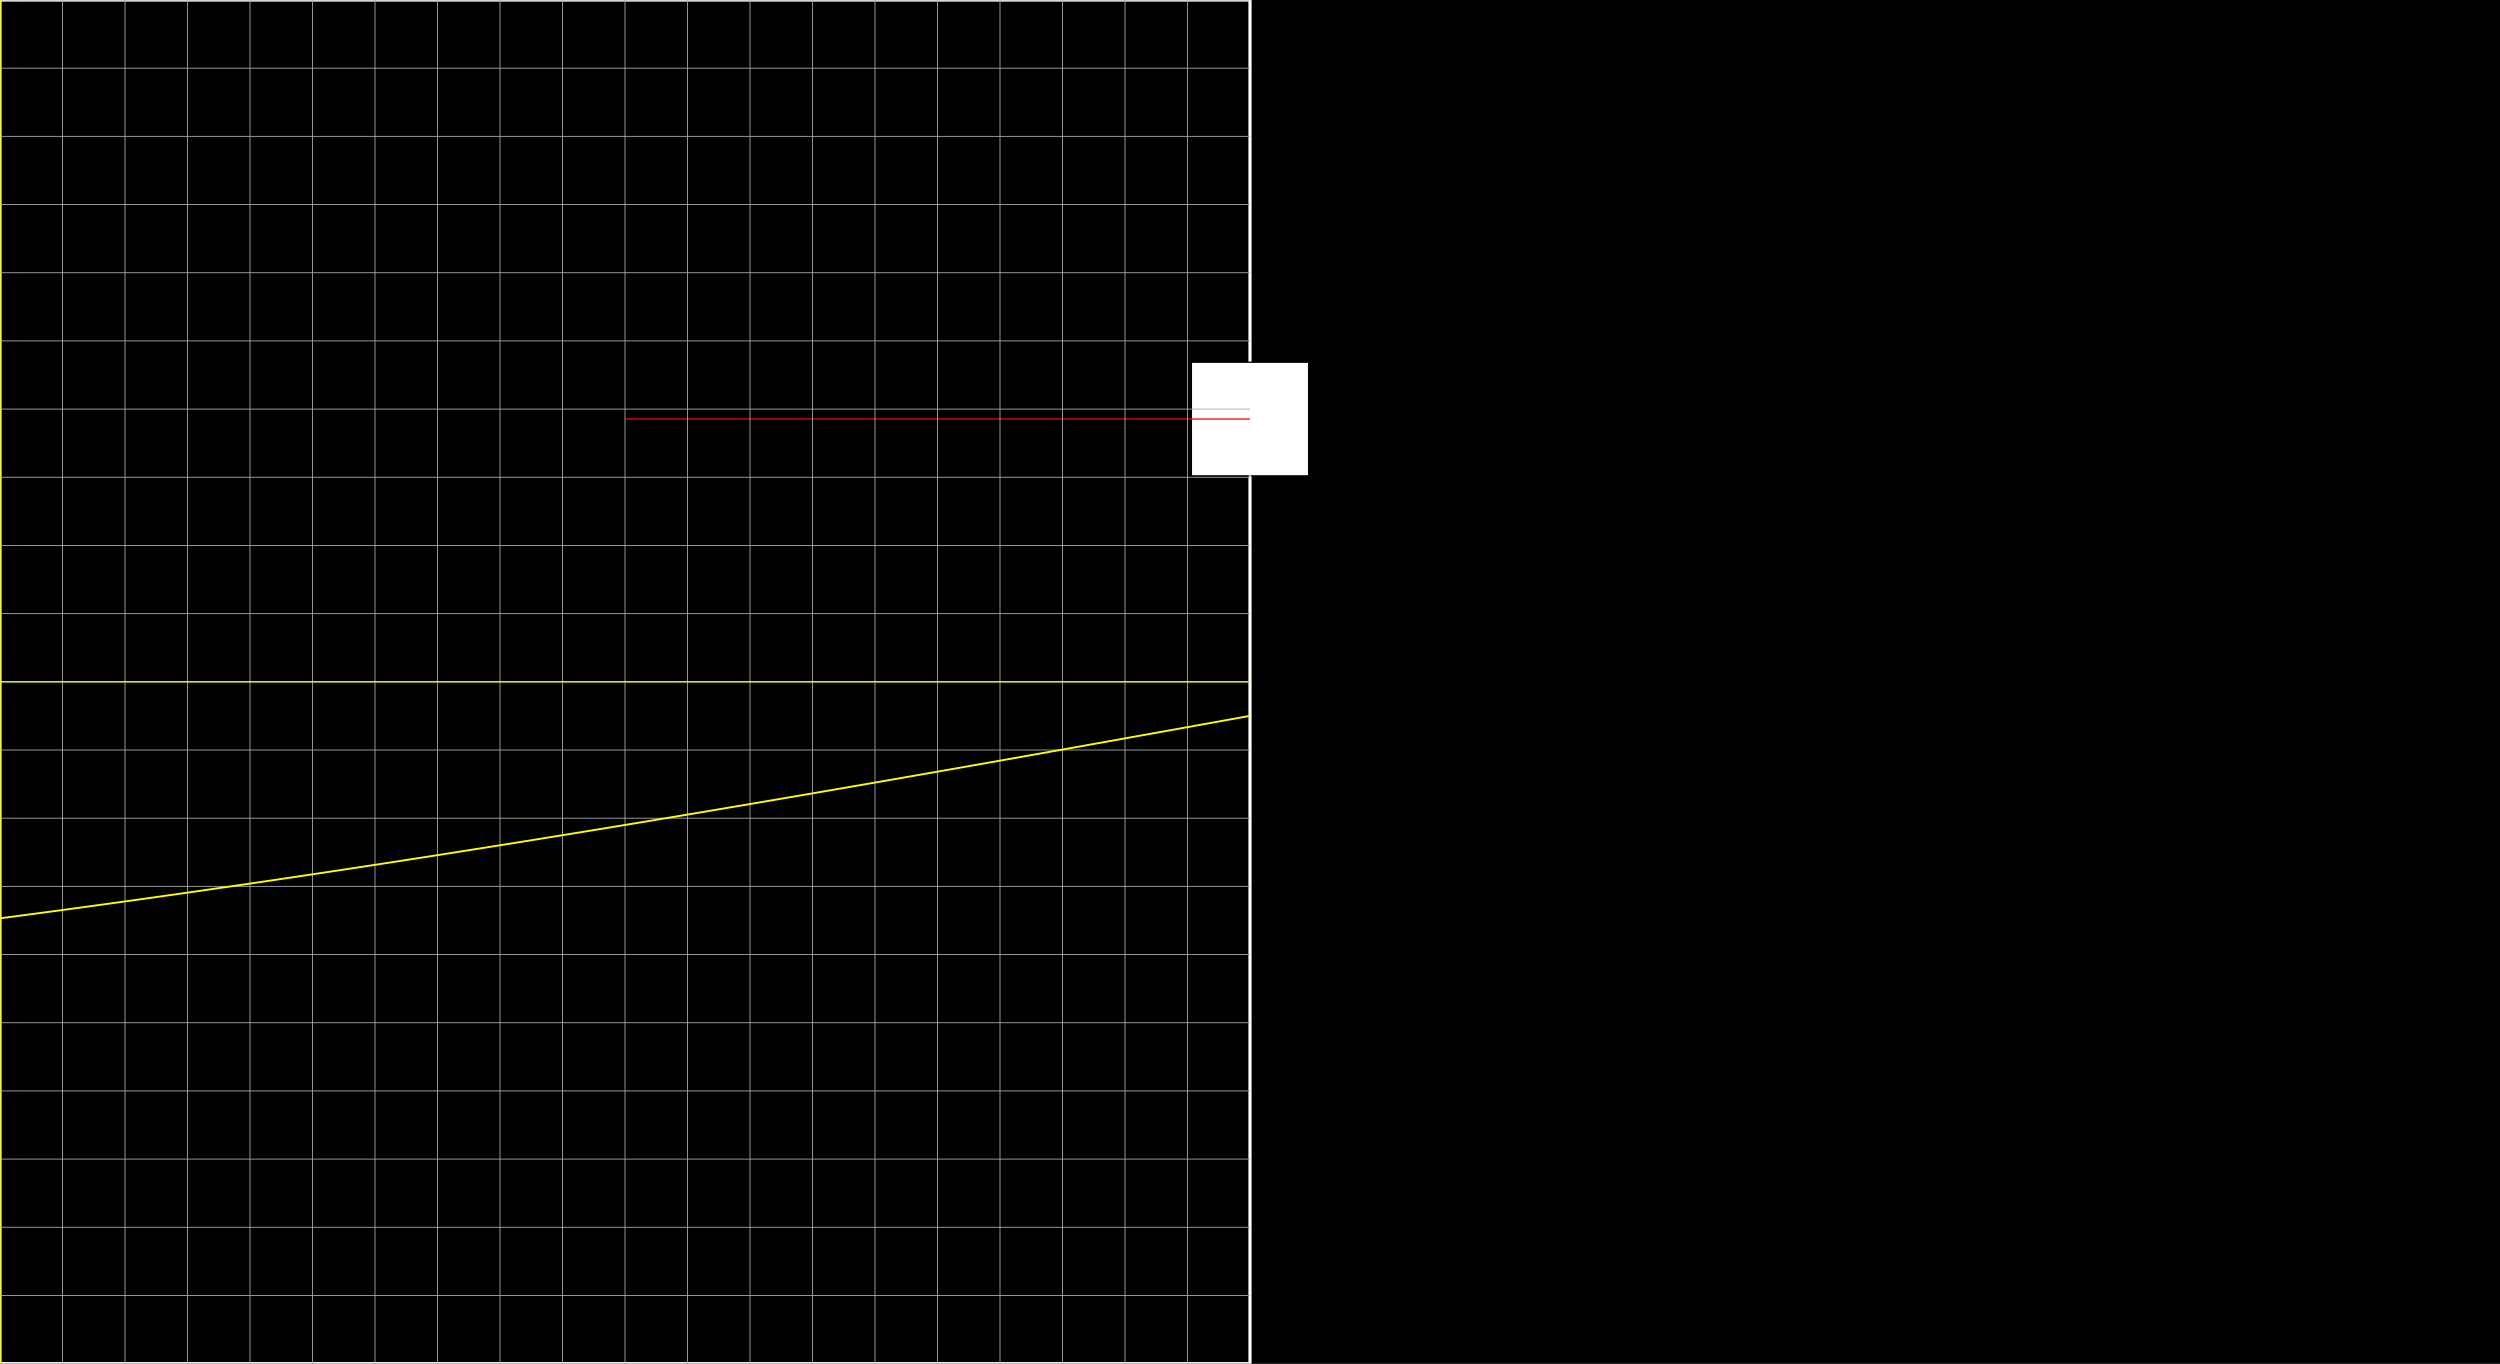 <svg version="1.1" 
 baseProfile="full" 
 width="1980" 
 height="1080" 
 xmlns="http://www.w3.org/2000/svg">
<rect width="100%" height="100%" fill="#333333" stroke="none"/>
<rect x="0.0" y="0.0" width="1980" height="1080" fill="black" stroke="black" stroke-width="0" opacity="1"/>
<rect x="0.0" y="0.0" width="990.0" height="1080" fill="none" stroke="white" stroke-width="2.5" opacity="1"/>
<rect x="943.594" y="286.88" width="92.812" height="90.0" fill="white" stroke="black" stroke-width="1" opacity="1"/>
<line x1="990.0" y1="540.0" x2="990.0" y2="331.88" stroke="white" stroke-width="1" opacity="1" stroke-linecap="butt"/>
<line x1="495.0" y1="331.88" x2="990.0" y2="331.88" stroke="red" stroke-width="1" opacity="1" stroke-linecap="butt"/>
<g transform="translate(0.0 0.0)"> 
<svg version="1.1" 
 baseProfile="full" 
 width="990.0" 
 height="1080" 
 xmlns="http://www.w3.org/2000/svg">
<line x1="0.0" y1="0.0" x2="0.0" y2="1080.0" stroke="#A7A7A7" stroke-width="0.7" opacity="1" stroke-linecap="butt"/>
<line x1="49.5" y1="0.0" x2="49.5" y2="1080.0" stroke="#A7A7A7" stroke-width="0.7" opacity="1" stroke-linecap="butt"/>
<line x1="99.0" y1="0.0" x2="99.0" y2="1080.0" stroke="#A7A7A7" stroke-width="0.7" opacity="1" stroke-linecap="butt"/>
<line x1="148.5" y1="0.0" x2="148.5" y2="1080.0" stroke="#A7A7A7" stroke-width="0.7" opacity="1" stroke-linecap="butt"/>
<line x1="198.0" y1="0.0" x2="198.0" y2="1080.0" stroke="#A7A7A7" stroke-width="0.7" opacity="1" stroke-linecap="butt"/>
<line x1="247.5" y1="0.0" x2="247.5" y2="1080.0" stroke="#A7A7A7" stroke-width="0.7" opacity="1" stroke-linecap="butt"/>
<line x1="297.0" y1="0.0" x2="297.0" y2="1080.0" stroke="#A7A7A7" stroke-width="0.7" opacity="1" stroke-linecap="butt"/>
<line x1="346.5" y1="0.0" x2="346.5" y2="1080.0" stroke="#A7A7A7" stroke-width="0.7" opacity="1" stroke-linecap="butt"/>
<line x1="396.0" y1="0.0" x2="396.0" y2="1080.0" stroke="#A7A7A7" stroke-width="0.7" opacity="1" stroke-linecap="butt"/>
<line x1="445.5" y1="0.0" x2="445.5" y2="1080.0" stroke="#A7A7A7" stroke-width="0.7" opacity="1" stroke-linecap="butt"/>
<line x1="495.0" y1="0.0" x2="495.0" y2="1080.0" stroke="#A7A7A7" stroke-width="0.7" opacity="1" stroke-linecap="butt"/>
<line x1="544.5" y1="0.0" x2="544.5" y2="1080.0" stroke="#A7A7A7" stroke-width="0.7" opacity="1" stroke-linecap="butt"/>
<line x1="594.0" y1="0.0" x2="594.0" y2="1080.0" stroke="#A7A7A7" stroke-width="0.7" opacity="1" stroke-linecap="butt"/>
<line x1="643.5" y1="0.0" x2="643.5" y2="1080.0" stroke="#A7A7A7" stroke-width="0.7" opacity="1" stroke-linecap="butt"/>
<line x1="693.0" y1="0.0" x2="693.0" y2="1080.0" stroke="#A7A7A7" stroke-width="0.7" opacity="1" stroke-linecap="butt"/>
<line x1="742.5" y1="0.0" x2="742.5" y2="1080.0" stroke="#A7A7A7" stroke-width="0.7" opacity="1" stroke-linecap="butt"/>
<line x1="792.0" y1="0.0" x2="792.0" y2="1080.0" stroke="#A7A7A7" stroke-width="0.7" opacity="1" stroke-linecap="butt"/>
<line x1="841.5" y1="0.0" x2="841.5" y2="1080.0" stroke="#A7A7A7" stroke-width="0.7" opacity="1" stroke-linecap="butt"/>
<line x1="891.0" y1="0.0" x2="891.0" y2="1080.0" stroke="#A7A7A7" stroke-width="0.7" opacity="1" stroke-linecap="butt"/>
<line x1="940.5" y1="0.0" x2="940.5" y2="1080.0" stroke="#A7A7A7" stroke-width="0.7" opacity="1" stroke-linecap="butt"/>
<line x1="-0.0" y1="0.0" x2="990.0" y2="0.0" stroke="#A7A7A7" stroke-width="0.7" opacity="1" stroke-linecap="butt"/>
<line x1="-0.0" y1="54.0" x2="990.0" y2="54.0" stroke="#A7A7A7" stroke-width="0.7" opacity="1" stroke-linecap="butt"/>
<line x1="-0.0" y1="108.0" x2="990.0" y2="108.0" stroke="#A7A7A7" stroke-width="0.7" opacity="1" stroke-linecap="butt"/>
<line x1="-0.0" y1="162.0" x2="990.0" y2="162.0" stroke="#A7A7A7" stroke-width="0.7" opacity="1" stroke-linecap="butt"/>
<line x1="-0.0" y1="216.0" x2="990.0" y2="216.0" stroke="#A7A7A7" stroke-width="0.7" opacity="1" stroke-linecap="butt"/>
<line x1="-0.0" y1="270.0" x2="990.0" y2="270.0" stroke="#A7A7A7" stroke-width="0.7" opacity="1" stroke-linecap="butt"/>
<line x1="-0.0" y1="324.0" x2="990.0" y2="324.0" stroke="#A7A7A7" stroke-width="0.7" opacity="1" stroke-linecap="butt"/>
<line x1="-0.0" y1="378.0" x2="990.0" y2="378.0" stroke="#A7A7A7" stroke-width="0.7" opacity="1" stroke-linecap="butt"/>
<line x1="-0.0" y1="432.0" x2="990.0" y2="432.0" stroke="#A7A7A7" stroke-width="0.7" opacity="1" stroke-linecap="butt"/>
<line x1="-0.0" y1="486.0" x2="990.0" y2="486.0" stroke="#A7A7A7" stroke-width="0.7" opacity="1" stroke-linecap="butt"/>
<line x1="-0.0" y1="540.0" x2="990.0" y2="540.0" stroke="#A7A7A7" stroke-width="0.7" opacity="1" stroke-linecap="butt"/>
<line x1="-0.0" y1="594.0" x2="990.0" y2="594.0" stroke="#A7A7A7" stroke-width="0.7" opacity="1" stroke-linecap="butt"/>
<line x1="-0.0" y1="648.0" x2="990.0" y2="648.0" stroke="#A7A7A7" stroke-width="0.7" opacity="1" stroke-linecap="butt"/>
<line x1="-0.0" y1="702.0" x2="990.0" y2="702.0" stroke="#A7A7A7" stroke-width="0.7" opacity="1" stroke-linecap="butt"/>
<line x1="-0.0" y1="756.0" x2="990.0" y2="756.0" stroke="#A7A7A7" stroke-width="0.7" opacity="1" stroke-linecap="butt"/>
<line x1="-0.0" y1="810.0" x2="990.0" y2="810.0" stroke="#A7A7A7" stroke-width="0.7" opacity="1" stroke-linecap="butt"/>
<line x1="-0.0" y1="864.0" x2="990.0" y2="864.0" stroke="#A7A7A7" stroke-width="0.7" opacity="1" stroke-linecap="butt"/>
<line x1="-0.0" y1="918.0" x2="990.0" y2="918.0" stroke="#A7A7A7" stroke-width="0.7" opacity="1" stroke-linecap="butt"/>
<line x1="-0.0" y1="972.0" x2="990.0" y2="972.0" stroke="#A7A7A7" stroke-width="0.7" opacity="1" stroke-linecap="butt"/>
<line x1="-0.0" y1="1026.0" x2="990.0" y2="1026.0" stroke="#A7A7A7" stroke-width="0.7" opacity="1" stroke-linecap="butt"/>
<line x1="0.0" y1="540.0" x2="990.0" y2="540.0" stroke="yellow" stroke-width="1" opacity="1" stroke-linecap="butt"/>
<line x1="0.0" y1="0.0" x2="0.0" y2="1080.0" stroke="yellow" stroke-width="1" opacity="1" stroke-linecap="butt"/>
<polyline points="0.0, 727.31 0.99, 727.18 1.98, 727.05 2.97, 726.92 3.96, 726.79 4.95, 726.66 5.94, 726.53 6.93, 726.4 7.92, 726.27 8.91, 726.14 9.9, 726.01 10.89, 725.88 11.88, 725.75 12.87, 725.62 13.86, 725.49 14.85, 725.36 15.84, 725.22 16.83, 725.09 17.82, 724.96 18.81, 724.83 19.8, 724.7 20.79, 724.57 21.78, 724.44 22.77, 724.31 23.76, 724.17 24.75, 724.04 25.74, 723.91 26.73, 723.78 27.72, 723.65 28.71, 723.51 29.7, 723.38 30.69, 723.25 31.68, 723.12 32.67, 722.99 33.66, 722.85 34.65, 722.72 35.64, 722.59 36.63, 722.46 37.62, 722.32 38.61, 722.19 39.6, 722.06 40.59, 721.92 41.58, 721.79 42.57, 721.66 43.56, 721.53 44.55, 721.39 45.54, 721.26 46.53, 721.13 47.52, 720.99 48.51, 720.86 49.5, 720.72 50.49, 720.59 51.48, 720.46 52.47, 720.32 53.46, 720.19 54.45, 720.05 55.44, 719.92 56.43, 719.79 57.42, 719.65 58.41, 719.52 59.4, 719.38 60.39, 719.25 61.38, 719.11 62.37, 718.98 63.36, 718.84 64.35, 718.71 65.34, 718.57 66.33, 718.44 67.32, 718.3 68.31, 718.17 69.3, 718.03 70.29, 717.9 71.28, 717.76 72.27, 717.63 73.26, 717.49 74.25, 717.36 75.24, 717.22 76.23, 717.08 77.22, 716.95 78.21, 716.81 79.2, 716.68 80.19, 716.54 81.18, 716.4 82.17, 716.27 83.16, 716.13 84.15, 716.0 85.14, 715.86 86.13, 715.72 87.12, 715.59 88.11, 715.45 89.1, 715.31 90.09, 715.17 91.08, 715.04 92.07, 714.9 93.06, 714.76 94.05, 714.63 95.04, 714.49 96.03, 714.35 97.02, 714.21 98.01, 714.08 99.0, 713.94 99.99, 713.8 100.98, 713.66 101.97, 713.53 102.96, 713.39 103.95, 713.25 104.94, 713.11 105.93, 712.97 106.92, 712.83 107.91, 712.7 108.9, 712.56 109.89, 712.42 110.88, 712.28 111.87, 712.14 112.86, 712.0 113.85, 711.87 114.84, 711.73 115.83, 711.59 116.82, 711.45 117.81, 711.31 118.8, 711.17 119.79, 711.03 120.78, 710.89 121.77, 710.75 122.76, 710.61 123.75, 710.47 124.74, 710.33 125.73, 710.19 126.72, 710.05 127.71, 709.91 128.7, 709.77 129.69, 709.63 130.68, 709.49 131.67, 709.35 132.66, 709.21 133.65, 709.07 134.64, 708.93 135.63, 708.79 136.62, 708.65 137.61, 708.51 138.6, 708.37 139.59, 708.23 140.58, 708.09 141.57, 707.95 142.56, 707.81 143.55, 707.67 144.54, 707.53 145.53, 707.38 146.52, 707.24 147.51, 707.1 148.5, 706.96 149.49, 706.82 150.48, 706.68 151.47, 706.54 152.46, 706.39 153.45, 706.25 154.44, 706.11 155.43, 705.97 156.42, 705.83 157.41, 705.68 158.4, 705.54 159.39, 705.4 160.38, 705.26 161.37, 705.11 162.36, 704.97 163.35, 704.83 164.34, 704.69 165.33, 704.54 166.32, 704.4 167.31, 704.26 168.3, 704.12 169.29, 703.97 170.28, 703.83 171.27, 703.69 172.26, 703.54 173.25, 703.4 174.24, 703.26 175.23, 703.11 176.22, 702.97 177.21, 702.83 178.2, 702.68 179.19, 702.54 180.18, 702.4 181.17, 702.25 182.16, 702.11 183.15, 701.96 184.14, 701.82 185.13, 701.68 186.12, 701.53 187.11, 701.39 188.1, 701.24 189.09, 701.1 190.08, 700.95 191.07, 700.81 192.06, 700.66 193.05, 700.52 194.04, 700.38 195.03, 700.23 196.02, 700.09 197.01, 699.94 198.0, 699.8 198.99, 699.65 199.98, 699.51 200.97, 699.36 201.96, 699.21 202.95, 699.07 203.94, 698.92 204.93, 698.78 205.92, 698.63 206.91, 698.49 207.9, 698.34 208.89, 698.2 209.88, 698.05 210.87, 697.9 211.86, 697.76 212.85, 697.61 213.84, 697.46 214.83, 697.32 215.82, 697.17 216.81, 697.03 217.8, 696.88 218.79, 696.73 219.78, 696.59 220.77, 696.44 221.76, 696.29 222.75, 696.15 223.74, 696.0 224.73, 695.85 225.72, 695.71 226.71, 695.56 227.7, 695.41 228.69, 695.26 229.68, 695.12 230.67, 694.97 231.66, 694.82 232.65, 694.67 233.64, 694.53 234.63, 694.38 235.62, 694.23 236.61, 694.08 237.6, 693.94 238.59, 693.79 239.58, 693.64 240.57, 693.49 241.56, 693.34 242.55, 693.2 243.54, 693.05 244.53, 692.9 245.52, 692.75 246.51, 692.6 247.5, 692.45 248.49, 692.3 249.48, 692.16 250.47, 692.01 251.46, 691.86 252.45, 691.71 253.44, 691.56 254.43, 691.41 255.42, 691.26 256.41, 691.11 257.4, 690.96 258.39, 690.82 259.38, 690.67 260.37, 690.52 261.36, 690.37 262.35, 690.22 263.34, 690.07 264.33, 689.92 265.32, 689.77 266.31, 689.62 267.3, 689.47 268.29, 689.32 269.28, 689.17 270.27, 689.02 271.26, 688.87 272.25, 688.72 273.24, 688.57 274.23, 688.42 275.22, 688.27 276.21, 688.12 277.2, 687.97 278.19, 687.82 279.18, 687.67 280.17, 687.51 281.16, 687.36 282.15, 687.21 283.14, 687.06 284.13, 686.91 285.12, 686.76 286.11, 686.61 287.1, 686.46 288.09, 686.31 289.08, 686.15 290.07, 686.0 291.06, 685.85 292.05, 685.7 293.04, 685.55 294.03, 685.4 295.02, 685.25 296.01, 685.09 297.0, 684.94 297.99, 684.79 298.98, 684.64 299.97, 684.49 300.96, 684.33 301.95, 684.18 302.94, 684.03 303.93, 683.88 304.92, 683.73 305.91, 683.57 306.9, 683.42 307.89, 683.27 308.88, 683.12 309.87, 682.96 310.86, 682.81 311.85, 682.66 312.84, 682.5 313.83, 682.35 314.82, 682.2 315.81, 682.05 316.8, 681.89 317.79, 681.74 318.78, 681.59 319.77, 681.43 320.76, 681.28 321.75, 681.13 322.74, 680.97 323.73, 680.82 324.72, 680.66 325.71, 680.51 326.7, 680.36 327.69, 680.2 328.68, 680.05 329.67, 679.9 330.66, 679.74 331.65, 679.59 332.64, 679.43 333.63, 679.28 334.62, 679.13 335.61, 678.97 336.6, 678.82 337.59, 678.66 338.58, 678.51 339.57, 678.35 340.56, 678.2 341.55, 678.04 342.54, 677.89 343.53, 677.73 344.52, 677.58 345.51, 677.42 346.5, 677.27 347.49, 677.11 348.48, 676.96 349.47, 676.8 350.46, 676.65 351.45, 676.49 352.44, 676.34 353.43, 676.18 354.42, 676.03 355.41, 675.87 356.4, 675.72 357.39, 675.56 358.38, 675.41 359.37, 675.25 360.36, 675.09 361.35, 674.94 362.34, 674.78 363.33, 674.63 364.32, 674.47 365.31, 674.31 366.3, 674.16 367.29, 674.0 368.28, 673.85 369.27, 673.69 370.26, 673.53 371.25, 673.38 372.24, 673.22 373.23, 673.06 374.22, 672.91 375.21, 672.75 376.2, 672.59 377.19, 672.44 378.18, 672.28 379.17, 672.12 380.16, 671.96 381.15, 671.81 382.14, 671.65 383.13, 671.49 384.12, 671.34 385.11, 671.18 386.1, 671.02 387.09, 670.86 388.08, 670.71 389.07, 670.55 390.06, 670.39 391.05, 670.23 392.04, 670.08 393.03, 669.92 394.02, 669.76 395.01, 669.6 396.0, 669.44 396.99, 669.29 397.98, 669.13 398.97, 668.97 399.96, 668.81 400.95, 668.65 401.94, 668.5 402.93, 668.34 403.92, 668.18 404.91, 668.02 405.9, 667.86 406.89, 667.7 407.88, 667.55 408.87, 667.39 409.86, 667.23 410.85, 667.07 411.84, 666.91 412.83, 666.75 413.82, 666.59 414.81, 666.43 415.8, 666.27 416.79, 666.12 417.78, 665.96 418.77, 665.8 419.76, 665.64 420.75, 665.48 421.74, 665.32 422.73, 665.16 423.72, 665.0 424.71, 664.84 425.7, 664.68 426.69, 664.52 427.68, 664.36 428.67, 664.2 429.66, 664.04 430.65, 663.88 431.64, 663.72 432.63, 663.56 433.62, 663.4 434.61, 663.24 435.6, 663.08 436.59, 662.92 437.58, 662.76 438.57, 662.6 439.56, 662.44 440.55, 662.28 441.54, 662.12 442.53, 661.96 443.52, 661.8 444.51, 661.64 445.5, 661.48 446.49, 661.32 447.48, 661.15 448.47, 660.99 449.46, 660.83 450.45, 660.67 451.44, 660.51 452.43, 660.35 453.42, 660.19 454.41, 660.03 455.4, 659.87 456.39, 659.7 457.38, 659.54 458.37, 659.38 459.36, 659.22 460.35, 659.06 461.34, 658.9 462.33, 658.74 463.32, 658.57 464.31, 658.41 465.3, 658.25 466.29, 658.09 467.28, 657.93 468.27, 657.76 469.26, 657.6 470.25, 657.44 471.24, 657.28 472.23, 657.12 473.22, 656.95 474.21, 656.79 475.2, 656.63 476.19, 656.47 477.18, 656.3 478.17, 656.14 479.16, 655.98 480.15, 655.82 481.14, 655.65 482.13, 655.49 483.12, 655.33 484.11, 655.17 485.1, 655.0 486.09, 654.84 487.08, 654.68 488.07, 654.51 489.06, 654.35 490.05, 654.19 491.04, 654.03 492.03, 653.86 493.02, 653.7 494.01, 653.54 495.0, 653.37 495.99, 653.21 496.98, 653.05 497.97, 652.88 498.96, 652.72 499.95, 652.56 500.94, 652.39 501.93, 652.23 502.92, 652.06 503.91, 651.9 504.9, 651.74 505.89, 651.57 506.88, 651.41 507.87, 651.24 508.86, 651.08 509.85, 650.92 510.84, 650.75 511.83, 650.59 512.82, 650.42 513.81, 650.26 514.8, 650.1 515.79, 649.93 516.78, 649.77 517.77, 649.6 518.76, 649.44 519.75, 649.27 520.74, 649.11 521.73, 648.94 522.72, 648.78 523.71, 648.61 524.7, 648.45 525.69, 648.28 526.68, 648.12 527.67, 647.95 528.66, 647.79 529.65, 647.62 530.64, 647.46 531.63, 647.29 532.62, 647.13 533.61, 646.96 534.6, 646.8 535.59, 646.63 536.58, 646.47 537.57, 646.3 538.56, 646.14 539.55, 645.97 540.54, 645.81 541.53, 645.64 542.52, 645.47 543.51, 645.31 544.5, 645.14 545.49, 644.98 546.48, 644.81 547.47, 644.65 548.46, 644.48 549.45, 644.31 550.44, 644.15 551.43, 643.98 552.42, 643.82 553.41, 643.65 554.4, 643.48 555.39, 643.32 556.38, 643.15 557.37, 642.98 558.36, 642.82 559.35, 642.65 560.34, 642.48 561.33, 642.32 562.32, 642.15 563.31, 641.98 564.3, 641.82 565.29, 641.65 566.28, 641.48 567.27, 641.32 568.26, 641.15 569.25, 640.98 570.24, 640.82 571.23, 640.65 572.22, 640.48 573.21, 640.32 574.2, 640.15 575.19, 639.98 576.18, 639.81 577.17, 639.65 578.16, 639.48 579.15, 639.31 580.14, 639.14 581.13, 638.98 582.12, 638.81 583.11, 638.64 584.1, 638.47 585.09, 638.31 586.08, 638.14 587.07, 637.97 588.06, 637.8 589.05, 637.64 590.04, 637.47 591.03, 637.3 592.02, 637.13 593.01, 636.96 594.0, 636.8 594.99, 636.63 595.98, 636.46 596.97, 636.29 597.96, 636.12 598.95, 635.96 599.94, 635.79 600.93, 635.62 601.92, 635.45 602.91, 635.28 603.9, 635.11 604.89, 634.95 605.88, 634.78 606.87, 634.61 607.86, 634.44 608.85, 634.27 609.84, 634.1 610.83, 633.93 611.82, 633.77 612.81, 633.6 613.8, 633.43 614.79, 633.26 615.78, 633.09 616.77, 632.92 617.76, 632.75 618.75, 632.58 619.74, 632.41 620.73, 632.24 621.72, 632.07 622.71, 631.91 623.7, 631.74 624.69, 631.57 625.68, 631.4 626.67, 631.23 627.66, 631.06 628.65, 630.89 629.64, 630.72 630.63, 630.55 631.62, 630.38 632.61, 630.21 633.6, 630.04 634.59, 629.87 635.58, 629.7 636.57, 629.53 637.56, 629.36 638.55, 629.19 639.54, 629.02 640.53, 628.85 641.52, 628.68 642.51, 628.51 643.5, 628.34 644.49, 628.17 645.48, 628.0 646.47, 627.83 647.46, 627.66 648.45, 627.49 649.44, 627.32 650.43, 627.15 651.42, 626.98 652.41, 626.81 653.4, 626.64 654.39, 626.47 655.38, 626.3 656.37, 626.13 657.36, 625.96 658.35, 625.79 659.34, 625.62 660.33, 625.45 661.32, 625.27 662.31, 625.1 663.3, 624.93 664.29, 624.76 665.28, 624.59 666.27, 624.42 667.26, 624.25 668.25, 624.08 669.24, 623.91 670.23, 623.74 671.22, 623.56 672.21, 623.39 673.2, 623.22 674.19, 623.05 675.18, 622.88 676.17, 622.71 677.16, 622.54 678.15, 622.37 679.14, 622.19 680.13, 622.02 681.12, 621.85 682.11, 621.68 683.1, 621.51 684.09, 621.34 685.08, 621.16 686.07, 620.99 687.06, 620.82 688.05, 620.65 689.04, 620.48 690.03, 620.31 691.02, 620.13 692.01, 619.96 693.0, 619.79 693.99, 619.62 694.98, 619.45 695.97, 619.27 696.96, 619.1 697.95, 618.93 698.94, 618.76 699.93, 618.59 700.92, 618.41 701.91, 618.24 702.9, 618.07 703.89, 617.9 704.88, 617.72 705.87, 617.55 706.86, 617.38 707.85, 617.21 708.84, 617.03 709.83, 616.86 710.82, 616.69 711.81, 616.52 712.8, 616.34 713.79, 616.17 714.78, 616.0 715.77, 615.83 716.76, 615.65 717.75, 615.48 718.74, 615.31 719.73, 615.13 720.72, 614.96 721.71, 614.79 722.7, 614.62 723.69, 614.44 724.68, 614.27 725.67, 614.1 726.66, 613.92 727.65, 613.75 728.64, 613.58 729.63, 613.4 730.62, 613.23 731.61, 613.06 732.6, 612.88 733.59, 612.71 734.58, 612.54 735.57, 612.36 736.56, 612.19 737.55, 612.02 738.54, 611.84 739.53, 611.67 740.52, 611.5 741.51, 611.32 742.5, 611.15 743.49, 610.98 744.48, 610.8 745.47, 610.63 746.46, 610.45 747.45, 610.28 748.44, 610.11 749.43, 609.93 750.42, 609.76 751.41, 609.59 752.4, 609.41 753.39, 609.24 754.38, 609.06 755.37, 608.89 756.36, 608.72 757.35, 608.54 758.34, 608.37 759.33, 608.19 760.32, 608.02 761.31, 607.84 762.3, 607.67 763.29, 607.5 764.28, 607.32 765.27, 607.15 766.26, 606.97 767.25, 606.8 768.24, 606.62 769.23, 606.45 770.22, 606.28 771.21, 606.1 772.2, 605.93 773.19, 605.75 774.18, 605.58 775.17, 605.4 776.16, 605.23 777.15, 605.05 778.14, 604.88 779.13, 604.7 780.12, 604.53 781.11, 604.35 782.1, 604.18 783.09, 604.0 784.08, 603.83 785.07, 603.66 786.06, 603.48 787.05, 603.31 788.04, 603.13 789.03, 602.96 790.02, 602.78 791.01, 602.6 792.0, 602.43 792.99, 602.25 793.98, 602.08 794.97, 601.9 795.96, 601.73 796.95, 601.55 797.94, 601.38 798.93, 601.2 799.92, 601.03 800.91, 600.85 801.9, 600.68 802.89, 600.5 803.88, 600.33 804.87, 600.15 805.86, 599.98 806.85, 599.8 807.84, 599.62 808.83, 599.45 809.82, 599.27 810.81, 599.1 811.8, 598.92 812.79, 598.75 813.78, 598.57 814.77, 598.39 815.76, 598.22 816.75, 598.04 817.74, 597.87 818.73, 597.69 819.72, 597.52 820.71, 597.34 821.7, 597.16 822.69, 596.99 823.68, 596.81 824.67, 596.64 825.66, 596.46 826.65, 596.28 827.64, 596.11 828.63, 595.93 829.62, 595.76 830.61, 595.58 831.6, 595.4 832.59, 595.23 833.58, 595.05 834.57, 594.88 835.56, 594.7 836.55, 594.52 837.54, 594.35 838.53, 594.17 839.52, 593.99 840.51, 593.82 841.5, 593.64 842.49, 593.46 843.48, 593.29 844.47, 593.11 845.46, 592.93 846.45, 592.76 847.44, 592.58 848.43, 592.41 849.42, 592.23 850.41, 592.05 851.4, 591.88 852.39, 591.7 853.38, 591.52 854.37, 591.35 855.36, 591.17 856.35, 590.99 857.34, 590.82 858.33, 590.64 859.32, 590.46 860.31, 590.28 861.3, 590.11 862.29, 589.93 863.28, 589.75 864.27, 589.58 865.26, 589.4 866.25, 589.22 867.24, 589.05 868.23, 588.87 869.22, 588.69 870.21, 588.52 871.2, 588.34 872.19, 588.16 873.18, 587.98 874.17, 587.81 875.16, 587.63 876.15, 587.45 877.14, 587.28 878.13, 587.1 879.12, 586.92 880.11, 586.74 881.1, 586.57 882.09, 586.39 883.08, 586.21 884.07, 586.03 885.06, 585.86 886.05, 585.68 887.04, 585.5 888.03, 585.32 889.02, 585.15 890.01, 584.97 891.0, 584.79 891.99, 584.61 892.98, 584.44 893.97, 584.26 894.96, 584.08 895.95, 583.9 896.94, 583.73 897.93, 583.55 898.92, 583.37 899.91, 583.19 900.9, 583.02 901.89, 582.84 902.88, 582.66 903.87, 582.48 904.86, 582.3 905.85, 582.13 906.84, 581.95 907.83, 581.77 908.82, 581.59 909.81, 581.42 910.8, 581.24 911.79, 581.06 912.78, 580.88 913.77, 580.7 914.76, 580.53 915.75, 580.35 916.74, 580.17 917.73, 579.99 918.72, 579.81 919.71, 579.64 920.7, 579.46 921.69, 579.28 922.68, 579.1 923.67, 578.92 924.66, 578.75 925.65, 578.57 926.64, 578.39 927.63, 578.21 928.62, 578.03 929.61, 577.85 930.6, 577.68 931.59, 577.5 932.58, 577.32 933.57, 577.14 934.56, 576.96 935.55, 576.79 936.54, 576.61 937.53, 576.43 938.52, 576.25 939.51, 576.07 940.5, 575.89 941.49, 575.72 942.48, 575.54 943.47, 575.36 944.46, 575.18 945.45, 575.0 946.44, 574.82 947.43, 574.64 948.42, 574.47 949.41, 574.29 950.4, 574.11 951.39, 573.93 952.38, 573.75 953.37, 573.57 954.36, 573.39 955.35, 573.22 956.34, 573.04 957.33, 572.86 958.32, 572.68 959.31, 572.5 960.3, 572.32 961.29, 572.14 962.28, 571.96 963.27, 571.79 964.26, 571.61 965.25, 571.43 966.24, 571.25 967.23, 571.07 968.22, 570.89 969.21, 570.71 970.2, 570.53 971.19, 570.36 972.18, 570.18 973.17, 570.0 974.16, 569.82 975.15, 569.64 976.14, 569.46 977.13, 569.28 978.12, 569.1 979.11, 568.92 980.1, 568.75 981.09, 568.57 982.08, 568.39 983.07, 568.21 984.06, 568.03 985.05, 567.85 986.04, 567.67 987.03, 567.49 988.02, 567.31 989.01, 567.13 990.0, 566.96 " fill="none" stroke="yellow" stroke-width="1.5" stroke-linejoin="round" stroke-opacity="1"/>

 </svg> 
 </g> 

 </svg>